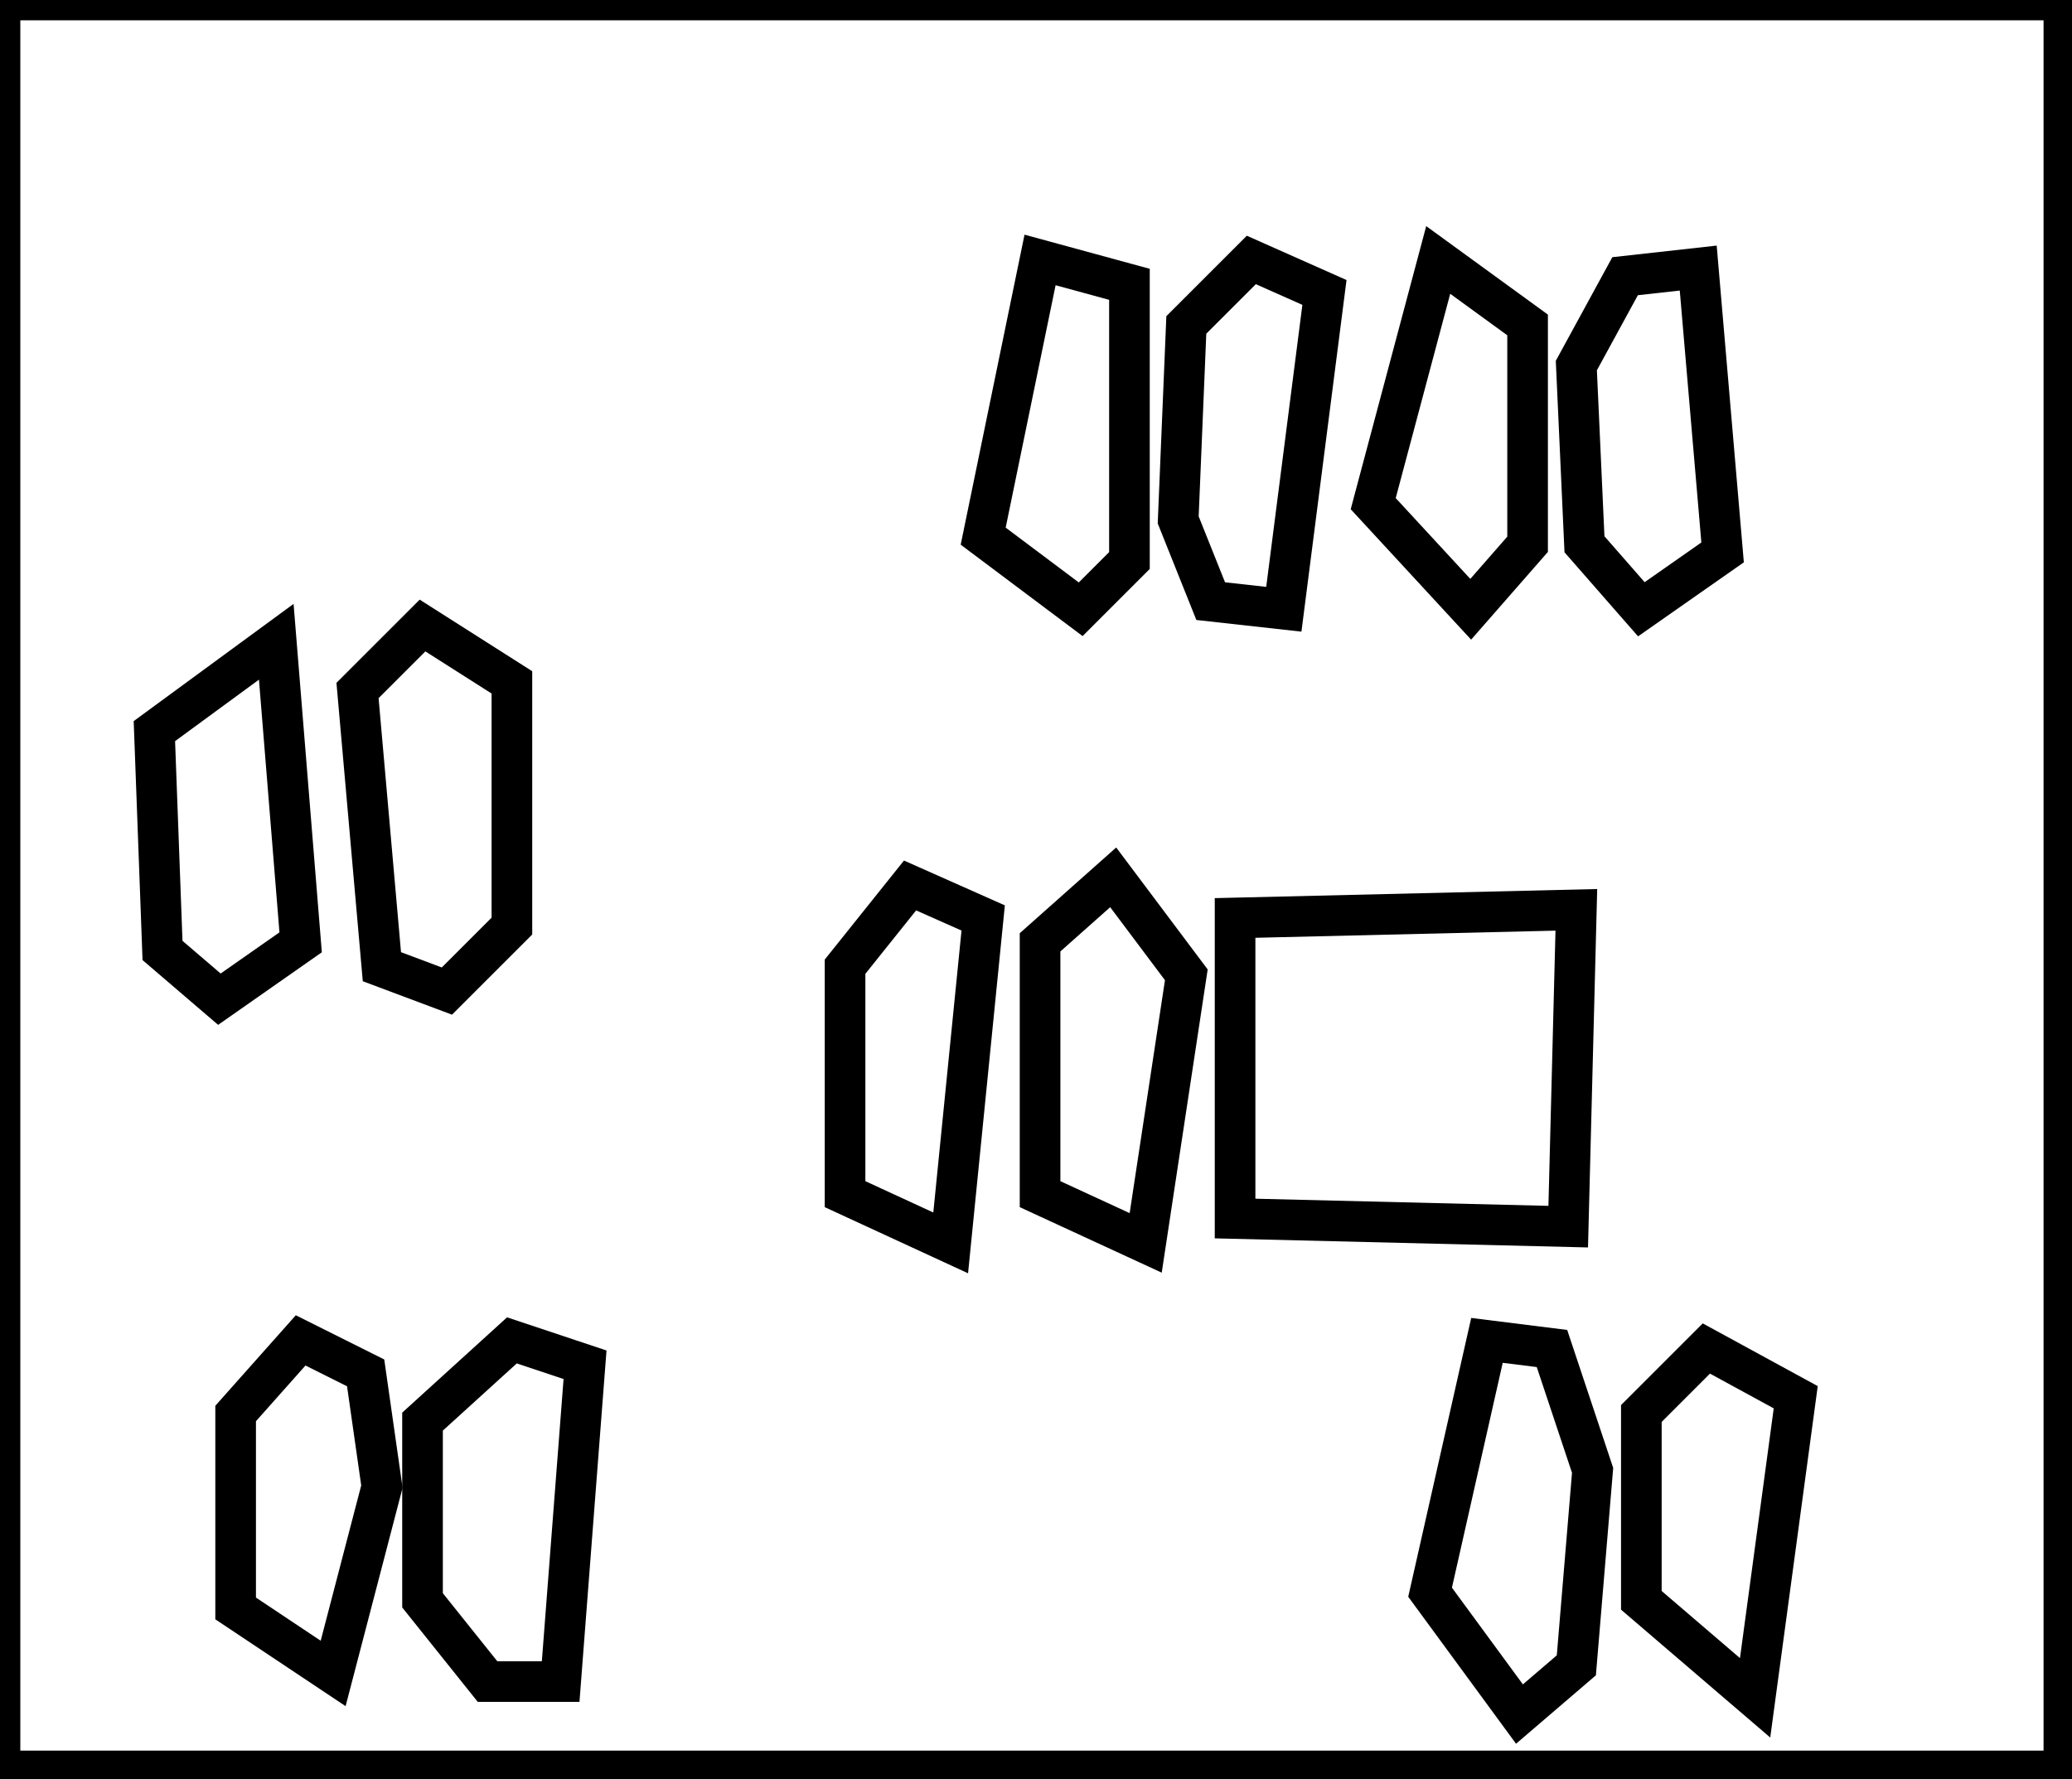 <?xml version="1.0" encoding="utf-8" ?>
<svg baseProfile="full" height="219" version="1.1" width="255" xmlns="http://www.w3.org/2000/svg" xmlns:ev="http://www.w3.org/2001/xml-events" xmlns:xlink="http://www.w3.org/1999/xlink"><defs /><rect fill="white" height="219" width="255" x="0" y="0" /><path d="M 210,166 L 202,174 L 202,197 L 216,209 L 221,172 Z" fill="none" stroke="black" stroke-width="5" /><path d="M 183,165 L 176,196 L 187,211 L 194,205 L 196,181 L 191,166 Z" fill="none" stroke="black" stroke-width="5" /><path d="M 63,165 L 52,175 L 52,197 L 60,207 L 69,207 L 72,168 Z" fill="none" stroke="black" stroke-width="5" /><path d="M 37,165 L 29,174 L 29,198 L 41,206 L 47,183 L 45,169 Z" fill="none" stroke="black" stroke-width="5" /><path d="M 112,109 L 104,119 L 104,147 L 117,153 L 121,113 Z" fill="none" stroke="black" stroke-width="5" /><path d="M 194,112 L 152,113 L 152,150 L 193,151 Z" fill="none" stroke="black" stroke-width="5" /><path d="M 137,108 L 128,116 L 128,147 L 141,153 L 146,120 Z" fill="none" stroke="black" stroke-width="5" /><path d="M 34,79 L 19,90 L 20,117 L 27,123 L 37,116 Z" fill="none" stroke="black" stroke-width="5" /><path d="M 52,77 L 44,85 L 47,119 L 55,122 L 63,114 L 63,84 Z" fill="none" stroke="black" stroke-width="5" /><path d="M 209,33 L 200,34 L 194,45 L 195,67 L 202,75 L 212,68 Z" fill="none" stroke="black" stroke-width="5" /><path d="M 177,32 L 169,62 L 181,75 L 188,67 L 188,40 Z" fill="none" stroke="black" stroke-width="5" /><path d="M 154,32 L 146,40 L 145,64 L 149,74 L 158,75 L 163,36 Z" fill="none" stroke="black" stroke-width="5" /><path d="M 128,32 L 121,66 L 133,75 L 139,69 L 139,35 Z" fill="none" stroke="black" stroke-width="5" /><path d="M 0,0 L 0,218 L 254,218 L 254,0 Z" fill="none" stroke="black" stroke-width="5" /></svg>